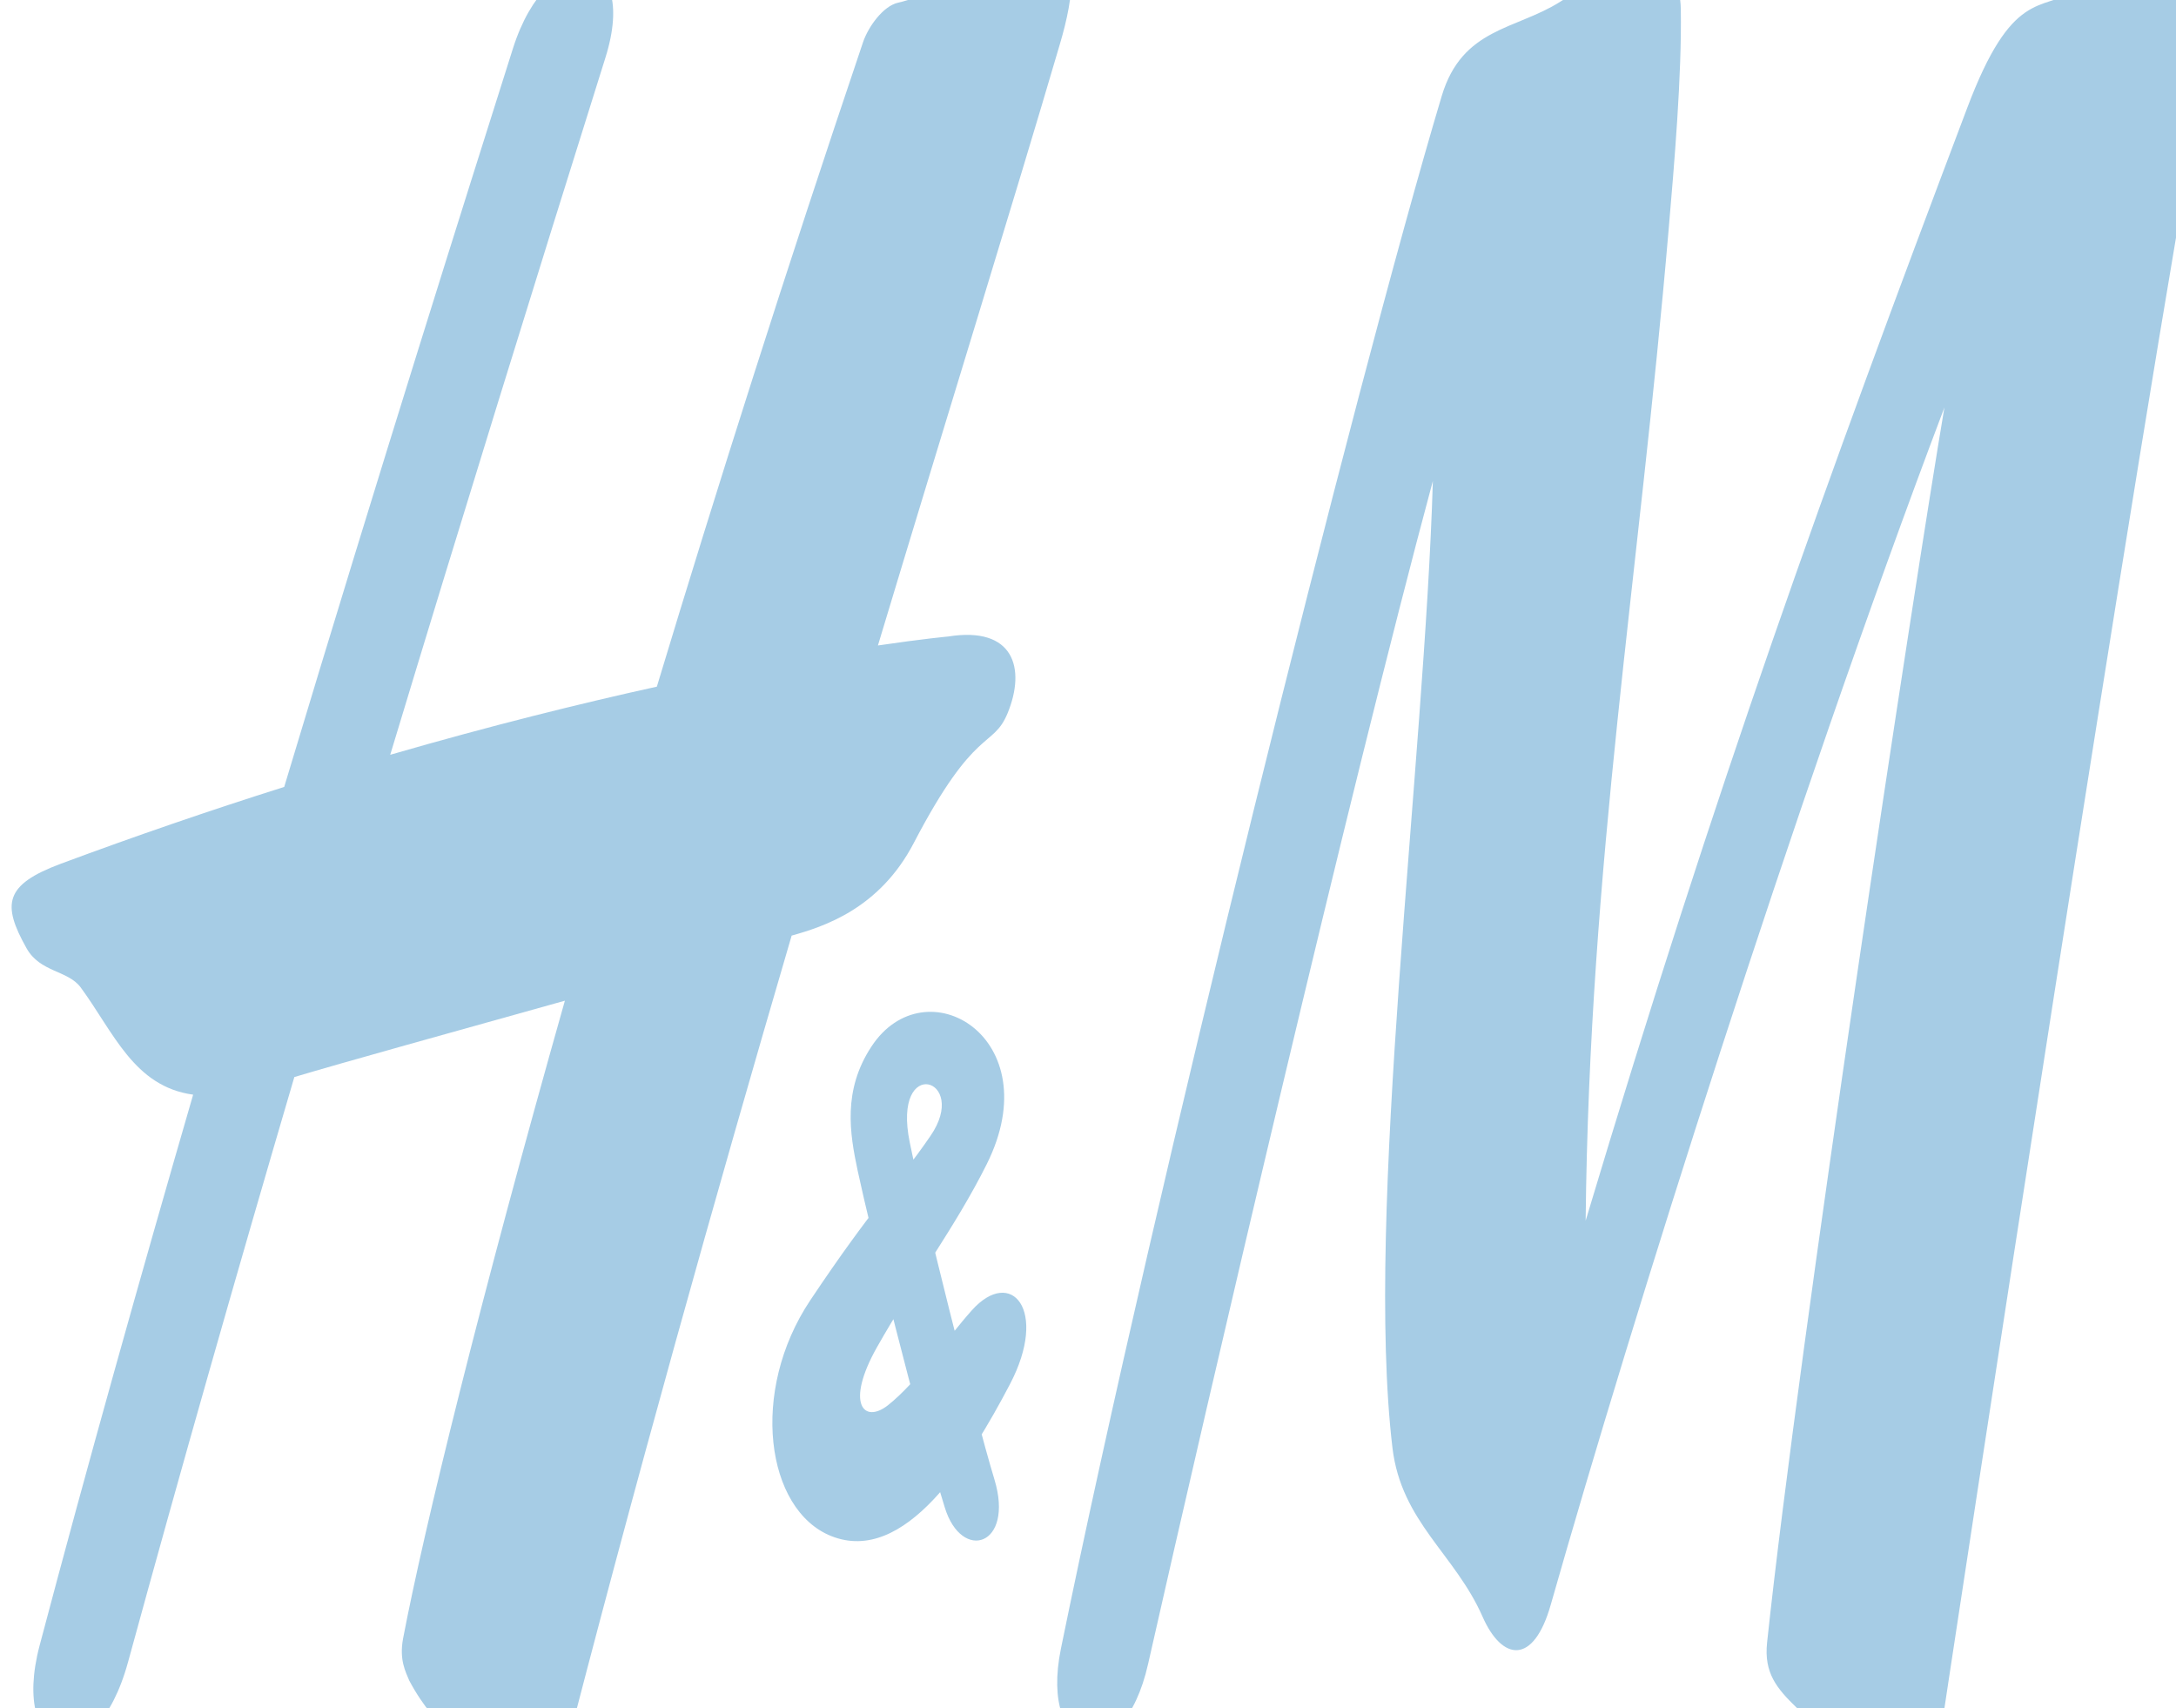 <svg width="79" height="62" viewBox="0 0 79 62" fill="none" xmlns="http://www.w3.org/2000/svg">
<path d="M56.644 0.063C59.55 -1.776 60.99 -1.535 61.022 0.329C61.061 2.75 60.783 5.97 60.583 8.3C59.504 20.962 57.703 31.31 57.567 44.311C62.313 28.479 66.291 17.475 71.418 3.923C73.046 -0.395 74.085 0.412 75.422 -0.354C80.627 -3.34 80.82 -1.51 80.142 2.143C77.618 15.672 71.153 58.268 70.166 64.827C69.881 66.725 68.28 65.921 67.867 65.178C66.013 61.875 63.921 61.824 64.154 59.627C65.316 48.692 69.5 21.255 70.592 14.79C65.032 29.477 59.266 47.837 56.301 58.248C55.675 60.458 54.532 60.296 53.822 58.679C52.821 56.407 50.877 55.246 50.554 52.561C49.541 44.025 51.717 27.753 52.02 17.459C48.992 28.704 43.91 50.536 41.682 60.4C40.765 64.481 37.704 63.815 38.518 59.838C41.901 43.284 49.192 14.008 52.343 3.482C53.086 1.003 55.029 1.086 56.644 0.063ZM38.189 -1.968C37.207 -2.275 34.359 -0.295 32.609 0.096C32.054 0.221 31.524 0.978 31.337 1.519C28.535 9.814 26.023 17.722 23.847 24.925C21.063 25.538 17.809 26.344 14.167 27.398C16.776 18.776 19.41 10.271 21.98 2.093C23.246 -1.934 19.914 -2.317 18.622 1.76C16.944 7.06 13.799 16.99 10.318 28.565C7.602 29.423 4.901 30.352 2.214 31.351C0.154 32.117 0.07 32.825 0.961 34.416C1.452 35.303 2.466 35.214 2.931 35.845C4.132 37.482 4.862 39.439 7.012 39.736C5.094 46.346 3.176 53.163 1.439 59.727C0.348 63.847 3.454 64.69 4.649 60.33C6.573 53.302 8.6 46.189 10.686 39.096C12.423 38.576 16.627 37.41 20.508 36.325C17.428 47.203 15.4 55.464 14.632 59.486C14.49 60.259 14.729 60.688 14.858 61.004C15.897 62.953 16.885 63.033 18.222 65.444C18.584 66.101 19.798 66.455 20.211 64.837C23.065 53.728 26.003 43.306 28.741 33.962C29.878 33.642 31.925 33.005 33.177 30.596C35.405 26.321 36.044 27.188 36.581 25.889C37.252 24.257 36.806 22.725 34.43 23.104C34.43 23.104 33.533 23.186 31.873 23.43C34.508 14.689 36.813 7.276 38.472 1.626C39.041 -0.287 39.112 -1.685 38.189 -1.968Z" fill="#A6CCE5"/>
<path d="M34.301 54.722C34.915 56.72 36.833 56.115 36.103 53.704C35.36 51.248 33.513 43.853 33.029 41.471C32.37 38.261 35.225 39.139 33.778 41.237C32.538 43.042 31.712 43.765 29.419 47.196C27.205 50.509 27.805 54.807 30.175 55.757C32.848 56.828 35.205 53.032 36.665 50.248C38.079 47.551 36.71 45.969 35.283 47.563C34.366 48.589 33.307 50.163 32.235 51.011C31.363 51.694 30.678 50.961 31.841 48.899C33.19 46.512 34.701 44.512 35.825 42.256C38.117 37.659 33.584 35.009 31.634 37.995C30.588 39.587 30.853 41.15 31.137 42.491C31.596 44.639 33.3 51.497 34.301 54.722" fill="#A6CCE5"/>
</svg>
